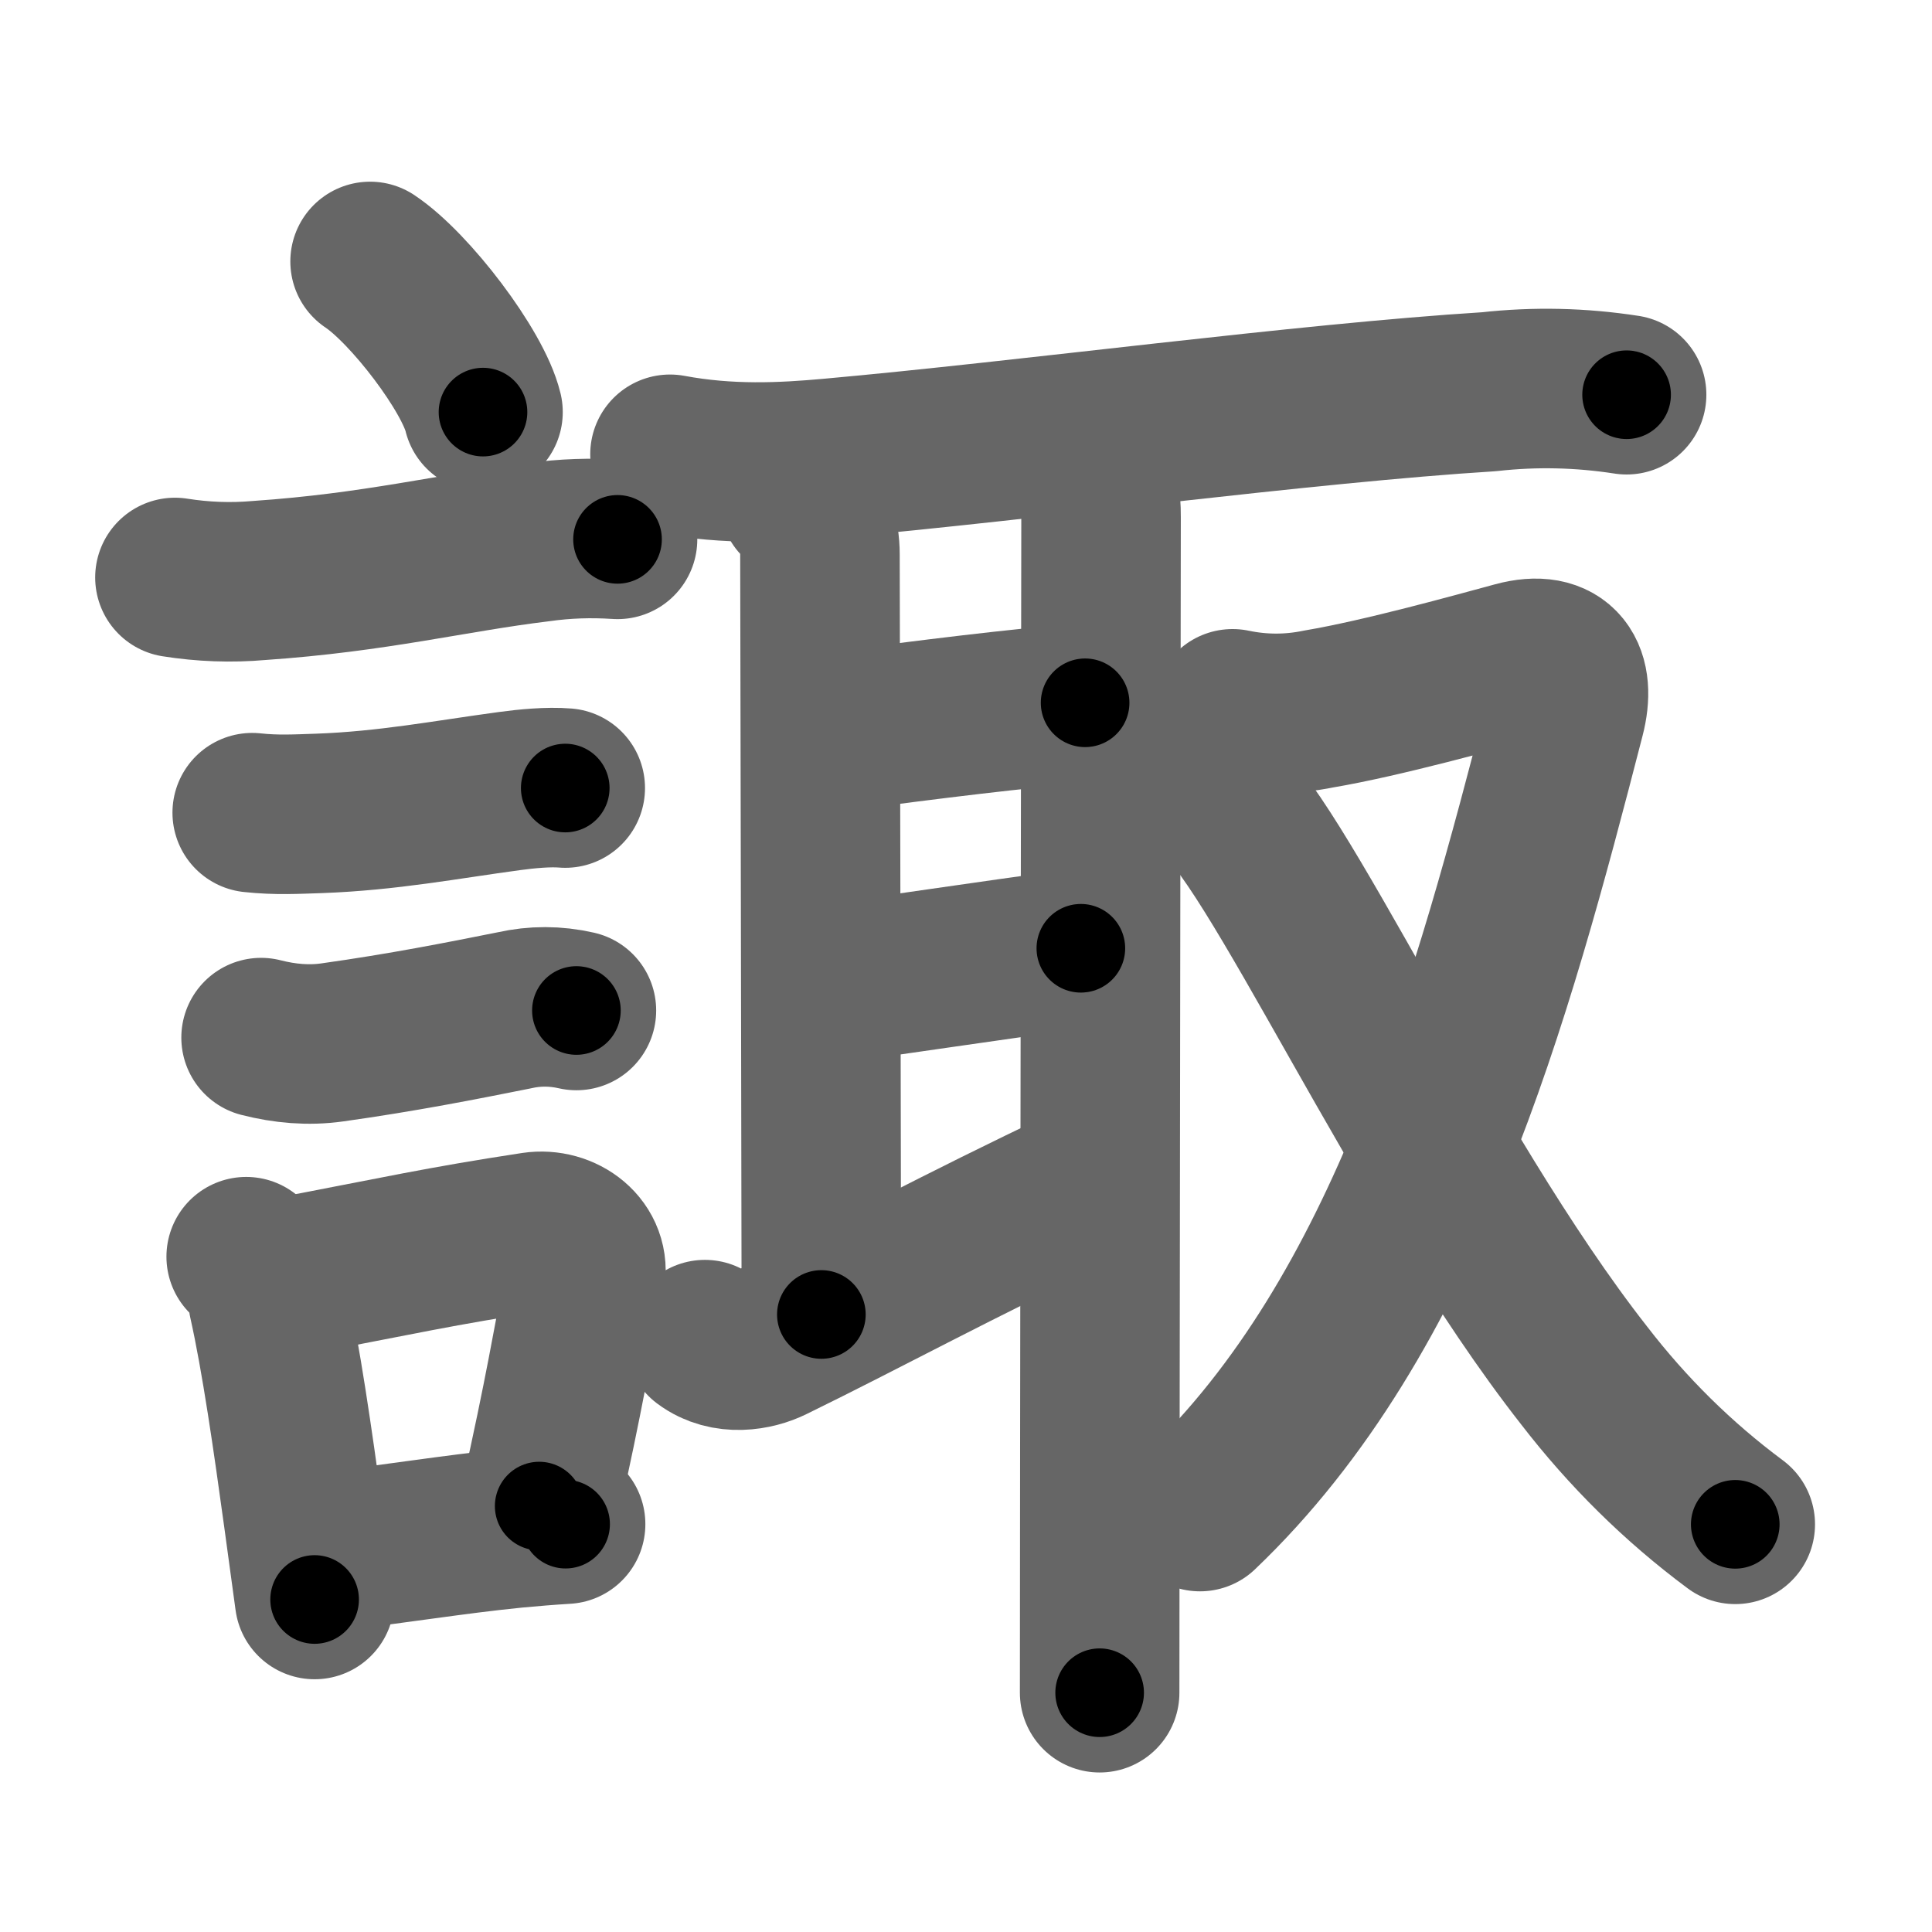 <svg xmlns="http://www.w3.org/2000/svg" width="109" height="109" viewBox="0 0 109 109" id="8acf"><g fill="none" stroke="#666" stroke-width="9" stroke-linecap="round" stroke-linejoin="round"><g><g><path d="M20.88,14.75c2.25,1.5,5.81,6.17,6.37,8.5" /><path d="M9.87,32.58c1.58,0.25,3.17,0.31,4.75,0.17c6.58-0.45,10.9-1.57,15.76-2.16c1.48-0.21,2.96-0.26,4.46-0.16" /><path d="M14.23,45.85c1.39,0.15,2.51,0.08,3.77,0.04c3.87-0.14,7.12-0.77,10.75-1.26c0.96-0.13,2.18-0.25,3.14-0.17" /><path d="M14.73,58.54c1.33,0.34,2.68,0.46,4.02,0.27c3.99-0.56,7.27-1.21,10.27-1.81c1.15-0.26,2.31-0.26,3.5,0.01" /><g><path d="M13.89,70.9c0.79,0.63,1.21,1.46,1.24,2.47c0.73,3.25,1.39,7.89,1.99,12.25c0.22,1.61,0.43,3.18,0.63,4.62" /><path d="M15.81,72.12c6.83-1.3,8.94-1.8,14.31-2.62c1.61-0.24,3.24,0.94,2.89,2.66c-0.77,3.83-1.1,6.15-2.59,12.81" /><path d="M18.47,87.55c3.78-0.43,7.04-0.98,10.53-1.33c0.95-0.09,1.92-0.17,2.91-0.23" /></g></g><g><g><path d="M37.8,25.63c3.33,0.62,6.33,0.47,9.09,0.22c11.13-1,26.71-3.1,37.12-3.75c2.6-0.29,5.18-0.23,7.76,0.17" /><path d="M45.08,28.21c0.85,0.85,1.18,1.93,1.18,3.07s0.08,38.75,0.08,42.88" /><path d="M46.6,41.36C53,40.5,57.25,40,61.22,39.65" /><path d="M46.75,55.52C50.5,55,55.5,54.25,60.98,53.5" /><path d="M39.77,75.58c1.23,0.92,2.84,0.61,3.75,0.16c5.36-2.62,10.36-5.37,17.89-8.93" /><path d="M61.14,26.09c0.89,0.89,0.98,1.96,0.98,3.11c0,1.26-0.08,56.9-0.08,66.3" /></g><g><path d="M69.54,39.99c1.63,0.34,3.25,0.34,4.86,0.01c3.61-0.61,8.97-2.11,11.12-2.69c2.51-0.68,3.39,0.79,2.79,3.09c-4.12,15.97-8.93,33.74-20.61,44.88" /><path d="M68.34,44.69c3.41,2.06,11.92,21.29,21.04,32.92c2.46,3.19,5.29,5.99,8.52,8.39" /></g></g></g></g><g fill="none" stroke="#000" stroke-width="5" stroke-linecap="round" stroke-linejoin="round"><g><g><path d="M20.88,14.75c2.25,1.5,5.81,6.17,6.37,8.5" stroke-dasharray="10.763" stroke-dashoffset="10.763"><animate attributeName="stroke-dashoffset" values="10.763;10.763;0" dur="0.108s" fill="freeze" begin="0s;8acf.click" /></path><path d="M9.87,32.58c1.58,0.25,3.17,0.31,4.75,0.17c6.58-0.45,10.9-1.57,15.76-2.16c1.48-0.21,2.96-0.26,4.46-0.16" stroke-dasharray="25.151" stroke-dashoffset="25.151"><animate attributeName="stroke-dashoffset" values="25.151" fill="freeze" begin="8acf.click" /><animate attributeName="stroke-dashoffset" values="25.151;25.151;0" keyTimes="0;0.3;1" dur="0.36s" fill="freeze" begin="0s;8acf.click" /></path><path d="M14.23,45.85c1.39,0.15,2.51,0.08,3.77,0.04c3.87-0.14,7.12-0.77,10.75-1.26c0.96-0.13,2.18-0.25,3.14-0.17" stroke-dasharray="17.755" stroke-dashoffset="17.755"><animate attributeName="stroke-dashoffset" values="17.755" fill="freeze" begin="8acf.click" /><animate attributeName="stroke-dashoffset" values="17.755;17.755;0" keyTimes="0;0.669;1" dur="0.538s" fill="freeze" begin="0s;8acf.click" /></path><path d="M14.73,58.54c1.33,0.34,2.68,0.46,4.02,0.27c3.99-0.56,7.27-1.21,10.27-1.81c1.15-0.26,2.31-0.26,3.5,0.01" stroke-dasharray="18.016" stroke-dashoffset="18.016"><animate attributeName="stroke-dashoffset" values="18.016" fill="freeze" begin="8acf.click" /><animate attributeName="stroke-dashoffset" values="18.016;18.016;0" keyTimes="0;0.749;1" dur="0.718s" fill="freeze" begin="0s;8acf.click" /></path><g><path d="M13.89,70.9c0.79,0.63,1.21,1.46,1.24,2.47c0.73,3.25,1.39,7.89,1.99,12.25c0.22,1.61,0.43,3.18,0.63,4.62" stroke-dasharray="19.937" stroke-dashoffset="19.937"><animate attributeName="stroke-dashoffset" values="19.937" fill="freeze" begin="8acf.click" /><animate attributeName="stroke-dashoffset" values="19.937;19.937;0" keyTimes="0;0.783;1" dur="0.917s" fill="freeze" begin="0s;8acf.click" /></path><path d="M15.81,72.12c6.83-1.3,8.94-1.8,14.31-2.62c1.61-0.24,3.24,0.94,2.89,2.66c-0.77,3.83-1.1,6.15-2.59,12.81" stroke-dasharray="32.245" stroke-dashoffset="32.245"><animate attributeName="stroke-dashoffset" values="32.245" fill="freeze" begin="8acf.click" /><animate attributeName="stroke-dashoffset" values="32.245;32.245;0" keyTimes="0;0.74;1" dur="1.239s" fill="freeze" begin="0s;8acf.click" /></path><path d="M18.47,87.55c3.78-0.43,7.04-0.98,10.53-1.33c0.95-0.09,1.92-0.17,2.91-0.23" stroke-dasharray="13.534" stroke-dashoffset="13.534"><animate attributeName="stroke-dashoffset" values="13.534" fill="freeze" begin="8acf.click" /><animate attributeName="stroke-dashoffset" values="13.534;13.534;0" keyTimes="0;0.902;1" dur="1.374s" fill="freeze" begin="0s;8acf.click" /></path></g></g><g><g><path d="M37.8,25.63c3.33,0.62,6.33,0.47,9.09,0.22c11.13-1,26.71-3.1,37.12-3.75c2.6-0.29,5.18-0.23,7.76,0.17" stroke-dasharray="54.221" stroke-dashoffset="54.221"><animate attributeName="stroke-dashoffset" values="54.221" fill="freeze" begin="8acf.click" /><animate attributeName="stroke-dashoffset" values="54.221;54.221;0" keyTimes="0;0.717;1" dur="1.916s" fill="freeze" begin="0s;8acf.click" /></path><path d="M45.08,28.21c0.85,0.85,1.18,1.93,1.18,3.07s0.08,38.75,0.08,42.88" stroke-dasharray="46.26" stroke-dashoffset="46.26"><animate attributeName="stroke-dashoffset" values="46.26" fill="freeze" begin="8acf.click" /><animate attributeName="stroke-dashoffset" values="46.26;46.26;0" keyTimes="0;0.805;1" dur="2.379s" fill="freeze" begin="0s;8acf.click" /></path><path d="M46.6,41.36C53,40.5,57.25,40,61.22,39.65" stroke-dasharray="14.722" stroke-dashoffset="14.722"><animate attributeName="stroke-dashoffset" values="14.722" fill="freeze" begin="8acf.click" /><animate attributeName="stroke-dashoffset" values="14.722;14.722;0" keyTimes="0;0.942;1" dur="2.526s" fill="freeze" begin="0s;8acf.click" /></path><path d="M46.75,55.52C50.5,55,55.5,54.25,60.98,53.5" stroke-dasharray="14.374" stroke-dashoffset="14.374"><animate attributeName="stroke-dashoffset" values="14.374" fill="freeze" begin="8acf.click" /><animate attributeName="stroke-dashoffset" values="14.374;14.374;0" keyTimes="0;0.946;1" dur="2.67s" fill="freeze" begin="0s;8acf.click" /></path><path d="M39.77,75.58c1.23,0.92,2.84,0.61,3.75,0.16c5.36-2.62,10.36-5.37,17.89-8.93" stroke-dasharray="23.94" stroke-dashoffset="23.94"><animate attributeName="stroke-dashoffset" values="23.94" fill="freeze" begin="8acf.click" /><animate attributeName="stroke-dashoffset" values="23.94;23.94;0" keyTimes="0;0.918;1" dur="2.909s" fill="freeze" begin="0s;8acf.click" /></path><path d="M61.14,26.09c0.89,0.89,0.98,1.96,0.98,3.11c0,1.26-0.08,56.9-0.08,66.3" stroke-dasharray="69.661" stroke-dashoffset="69.661"><animate attributeName="stroke-dashoffset" values="69.661" fill="freeze" begin="8acf.click" /><animate attributeName="stroke-dashoffset" values="69.661;69.661;0" keyTimes="0;0.847;1" dur="3.433s" fill="freeze" begin="0s;8acf.click" /></path></g><g><path d="M69.54,39.99c1.63,0.34,3.25,0.34,4.86,0.01c3.61-0.61,8.97-2.11,11.12-2.69c2.51-0.68,3.39,0.79,2.79,3.09c-4.12,15.97-8.93,33.74-20.61,44.88" stroke-dasharray="71.895" stroke-dashoffset="71.895"><animate attributeName="stroke-dashoffset" values="71.895" fill="freeze" begin="8acf.click" /><animate attributeName="stroke-dashoffset" values="71.895;71.895;0" keyTimes="0;0.864;1" dur="3.974s" fill="freeze" begin="0s;8acf.click" /></path><path d="M68.34,44.69c3.41,2.06,11.92,21.29,21.04,32.92c2.46,3.19,5.29,5.99,8.52,8.39" stroke-dasharray="51.158" stroke-dashoffset="51.158"><animate attributeName="stroke-dashoffset" values="51.158" fill="freeze" begin="8acf.click" /><animate attributeName="stroke-dashoffset" values="51.158;51.158;0" keyTimes="0;0.886;1" dur="4.486s" fill="freeze" begin="0s;8acf.click" /></path></g></g></g></g></svg>